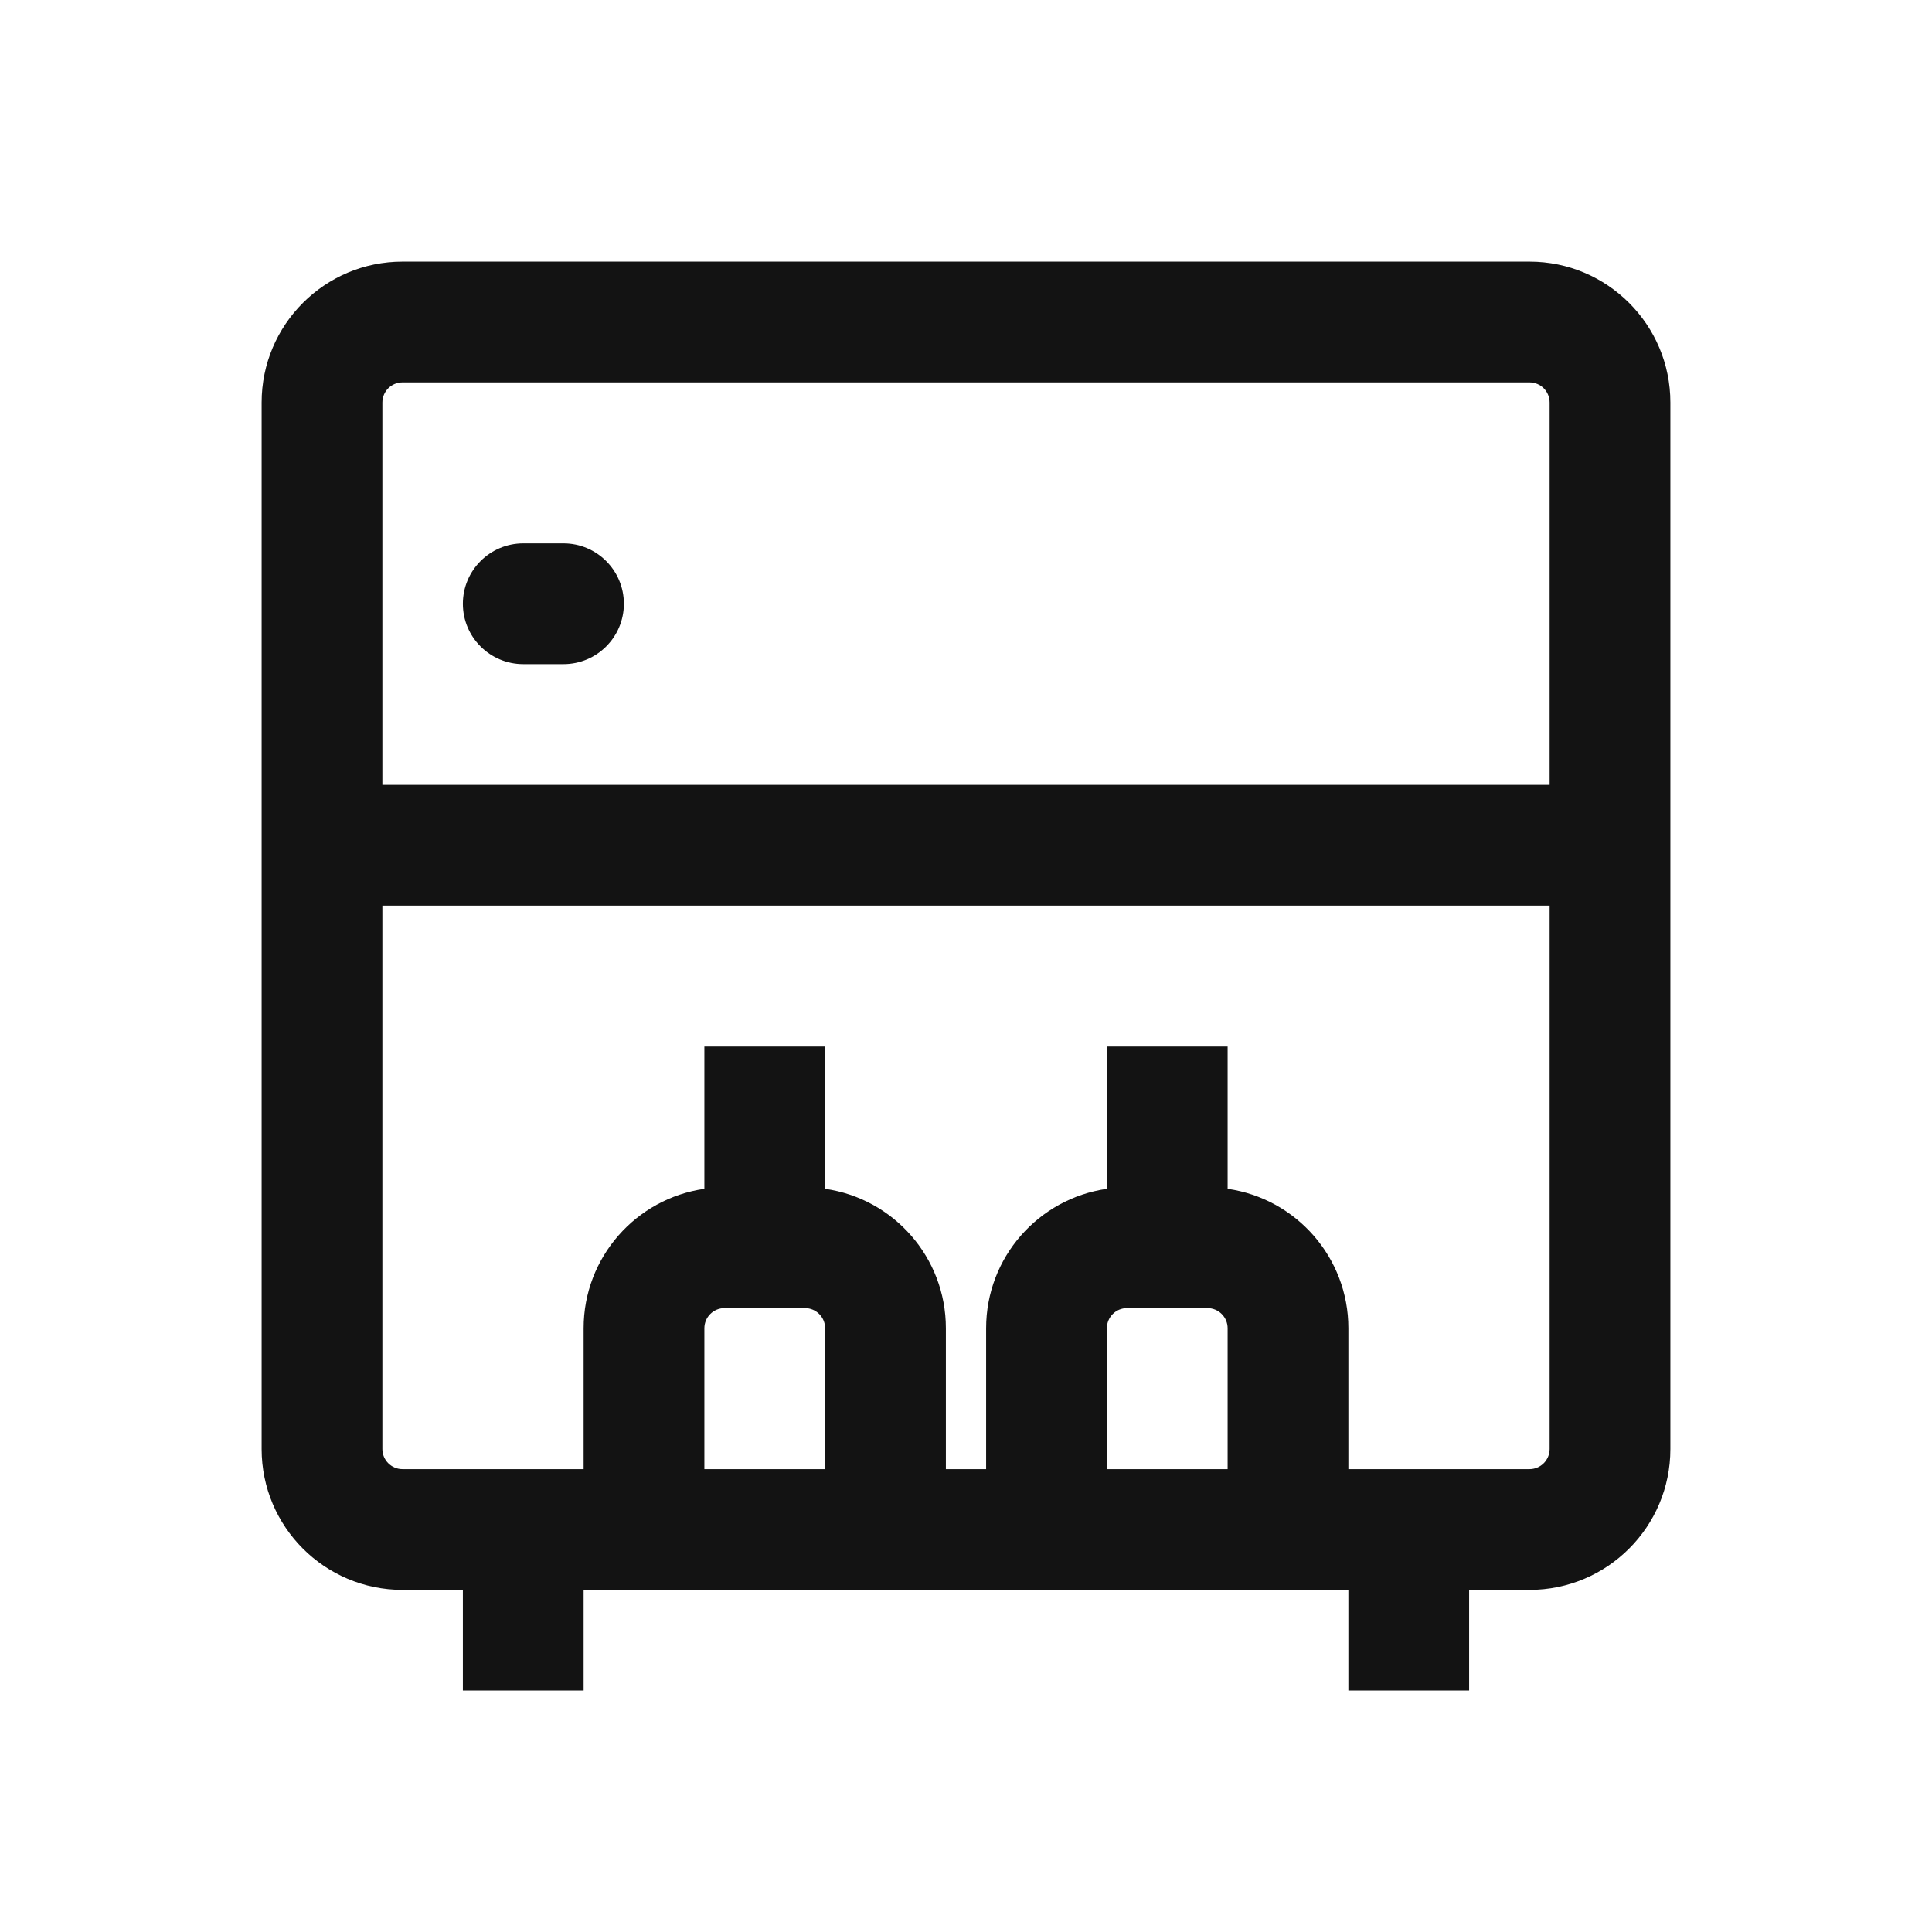 <svg width="24" height="24" viewBox="0 0 24 24" fill="none" xmlns="http://www.w3.org/2000/svg">
<path d="M6.5 6.75C6.086 6.75 5.75 7.086 5.75 7.5C5.75 7.914 6.086 8.25 6.5 8.25H7C7.414 8.25 7.75 7.914 7.75 7.5C7.75 7.086 7.414 6.75 7 6.75H6.5Z" fill="#131313"/>
<path fill-rule="evenodd" clip-rule="evenodd" d="M5 3.25C4.034 3.25 3.25 4.034 3.25 5V18C3.25 18.966 4.034 19.75 5 19.75H5.75V21H7.25V19.75H16.75V21H18.25V19.75H19C19.966 19.75 20.75 18.966 20.75 18V5C20.75 4.034 19.966 3.25 19 3.25H5ZM4.75 5C4.75 4.862 4.862 4.75 5 4.75H19C19.138 4.75 19.25 4.862 19.25 5V9.75H4.75V5ZM4.75 11.25H19.25V18C19.25 18.138 19.138 18.25 19 18.25H16.75V16.5C16.75 15.618 16.098 14.889 15.25 14.768V13H13.75V14.768C12.902 14.889 12.25 15.618 12.25 16.5V18.25H11.75V16.5C11.75 15.618 11.098 14.889 10.25 14.768V13H8.75V14.768C7.902 14.889 7.25 15.618 7.25 16.5V18.25H5C4.862 18.25 4.75 18.138 4.75 18V11.25ZM8.75 18.25H10.25V16.5C10.25 16.362 10.138 16.25 10 16.25H9C8.862 16.25 8.75 16.362 8.75 16.5V18.25ZM13.75 18.25H15.25V16.5C15.25 16.362 15.138 16.25 15 16.25H14C13.862 16.25 13.75 16.362 13.75 16.5V18.25Z" fill="#131313"/>
</svg>
